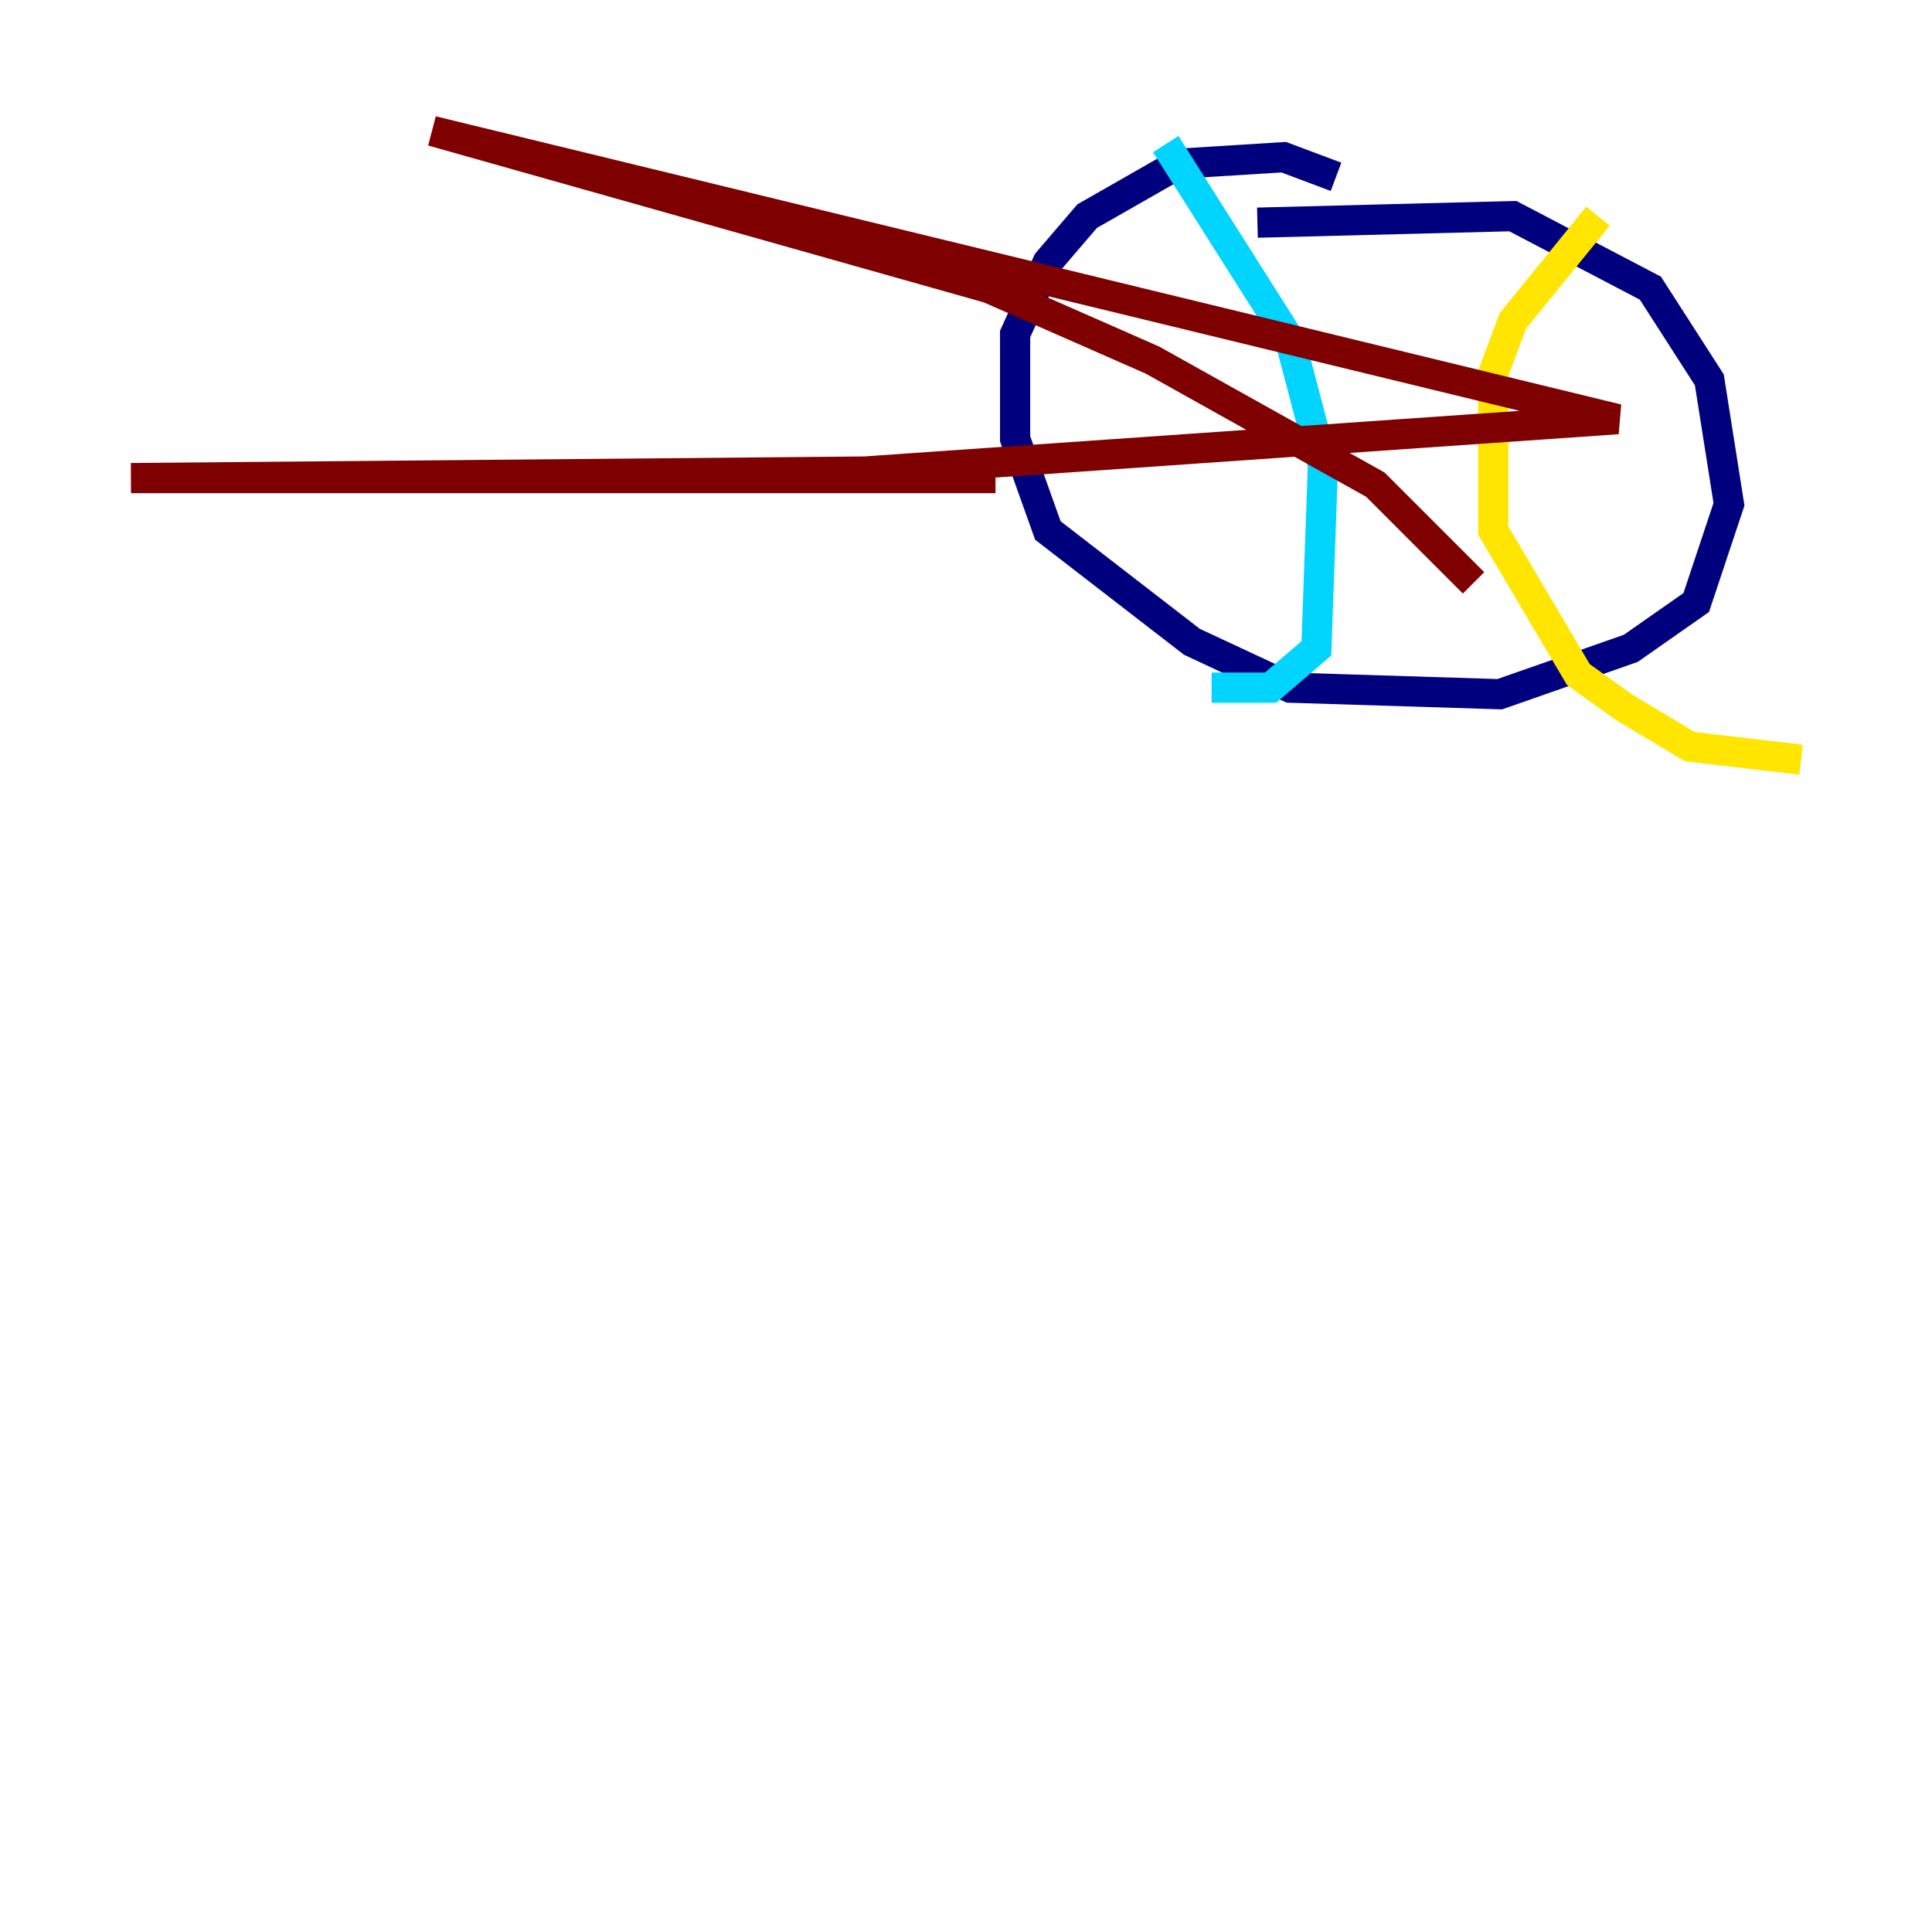 <?xml version="1.0" encoding="utf-8" ?>
<svg baseProfile="tiny" height="128" version="1.2" viewBox="0,0,128,128" width="128" xmlns="http://www.w3.org/2000/svg" xmlns:ev="http://www.w3.org/2001/xml-events" xmlns:xlink="http://www.w3.org/1999/xlink"><defs /><polyline fill="none" points="88.515,11.715 85.044,10.414 78.102,10.848 72.027,14.319 69.424,17.356 67.254,22.129 67.254,29.071 69.424,35.146 78.969,42.522 85.478,45.559 99.363,45.993 108.041,42.956 112.38,39.919 114.549,33.41 113.248,25.166 109.342,19.091 100.231,14.319 83.308,14.752" stroke="#00007f" stroke-width="2" /><polyline fill="none" points="77.234,9.546 85.478,22.563 87.647,30.807 87.214,42.956 84.176,45.559 80.271,45.559" stroke="#00d4ff" stroke-width="2" /><polyline fill="none" points="105.871,14.319 100.231,21.261 98.929,24.732 98.929,35.146 104.57,44.691 107.607,46.861 111.946,49.464 119.322,50.332" stroke="#ffe500" stroke-width="2" /><polyline fill="none" points="97.627,38.617 91.119,32.108 76.366,23.864 65.519,19.091 28.637,8.678 107.173,27.77 57.275,31.241 8.678,31.675 65.953,31.675" stroke="#7f0000" stroke-width="2" /></svg>